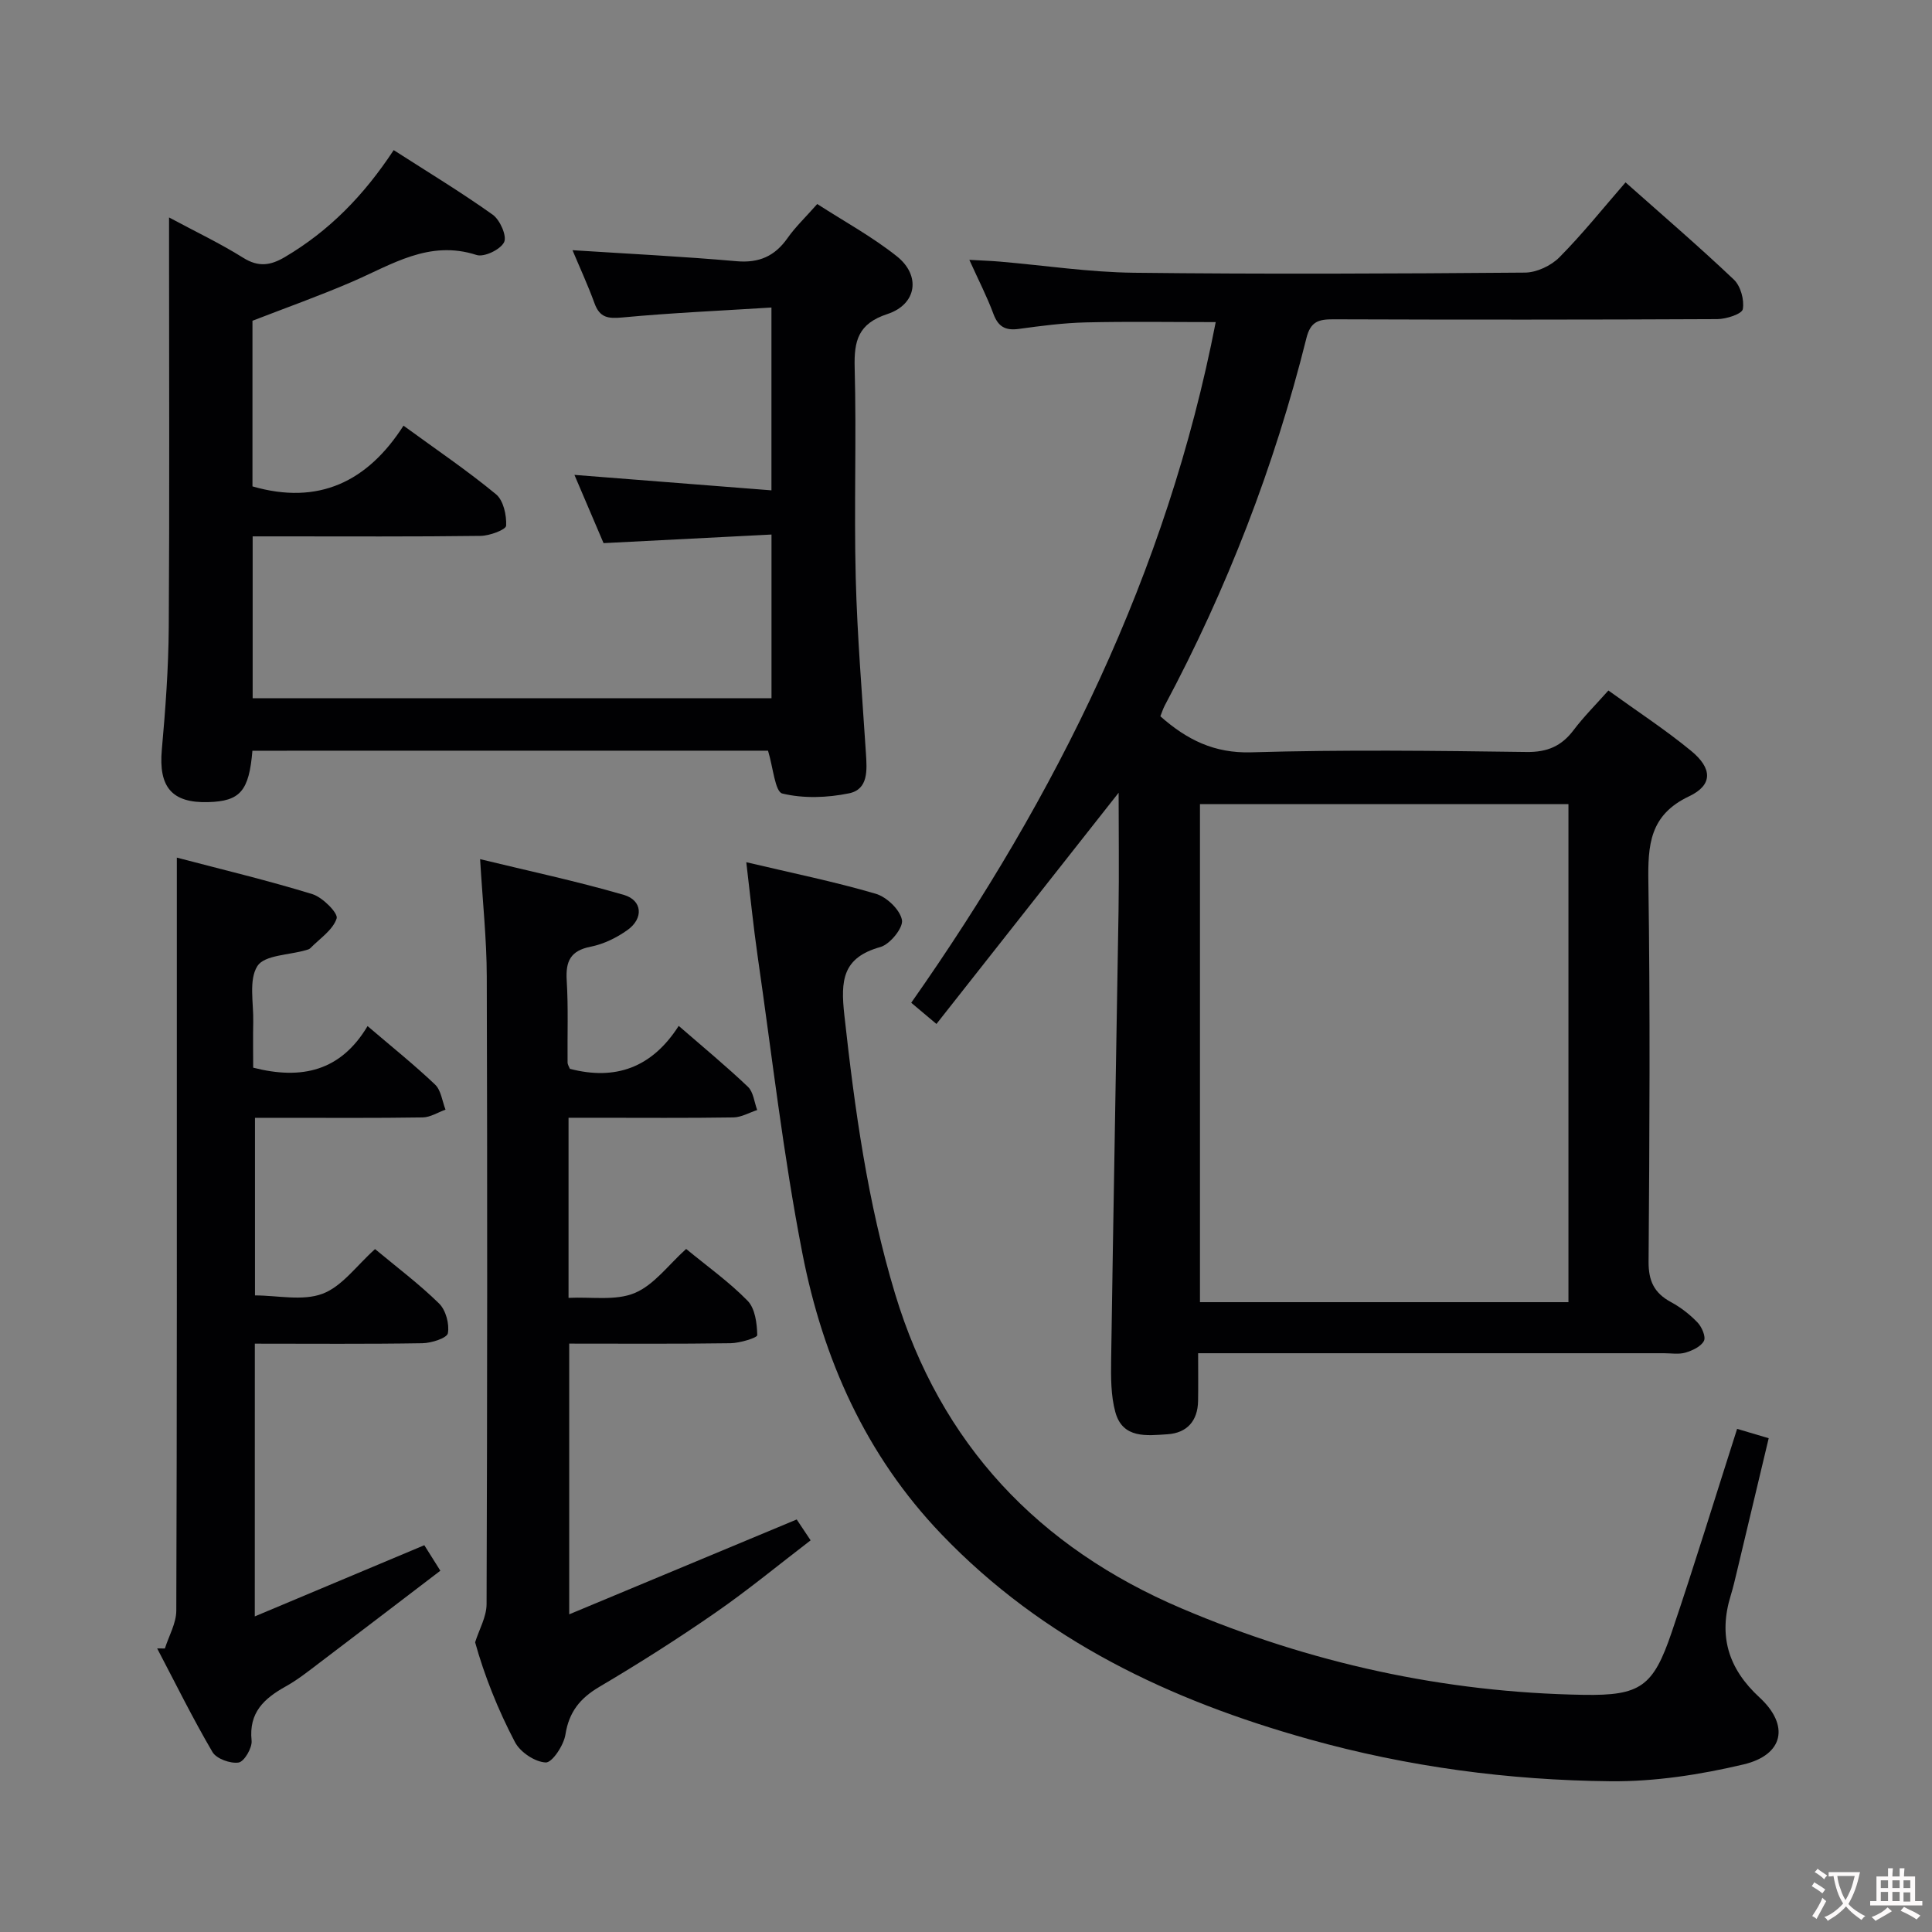 <svg enable-background="new 0 0 400 400" viewBox="0 0 400 400" xmlns="http://www.w3.org/2000/svg"><rect x="0" y="0" width="400" height="400" fill="#808080" stroke="none"/><g fill="#010103"><path d="m248.06 280.17c0 3.88.04 6.87-.01 9.86-.06 4.17-2.31 6.66-6.35 6.92-4.25.27-9.26.97-10.78-4.59-.94-3.43-.92-7.21-.87-10.82.45-30.95 1.04-61.9 1.53-92.85.13-8.09.02-16.17.02-24.56-12.75 16.19-25.07 31.82-37.72 47.87-2.07-1.74-3.4-2.86-5.22-4.39 30.15-42.91 52.96-89.01 63.04-140.92-9.07 0-17.99-.15-26.9.06-4.64.11-9.28.72-13.88 1.35-2.77.38-4.26-.46-5.25-3.13-1.32-3.56-3.07-6.95-4.98-11.17 2.51.14 4.4.2 6.28.36 9.26.79 18.51 2.2 27.78 2.31 26.99.31 53.98.19 80.98-.03 2.42-.02 5.39-1.42 7.12-3.16 4.79-4.83 9.05-10.17 13.7-15.52 7.62 6.77 15.2 13.27 22.43 20.13 1.4 1.33 2.19 4.21 1.85 6.12-.18 1-3.42 2.05-5.29 2.06-26.49.13-52.99.13-79.48.04-3.03-.01-4.72.43-5.58 3.89-6.62 26.55-16.43 51.9-29.32 76.05-.38.71-.61 1.49-.92 2.25 5.47 4.84 11.13 7.69 18.84 7.46 18.98-.56 37.99-.33 56.98-.07 4.31.06 7.25-1.22 9.76-4.56 2.08-2.75 4.55-5.21 7.18-8.17 5.92 4.28 11.77 8.09 17.13 12.5 4.42 3.63 4.51 7.07-.41 9.4-8.21 3.88-8.56 10.11-8.44 17.84.38 26.15.24 52.32.04 78.48-.03 4.04 1.17 6.53 4.63 8.4 2.02 1.09 3.92 2.57 5.51 4.23.89.93 1.76 2.96 1.32 3.81-.61 1.17-2.38 2-3.81 2.42-1.38.41-2.97.13-4.47.13-29.99 0-59.98 0-89.97 0-1.98 0-3.94 0-6.47 0zm76.67-113.68c-25.74 0-51.09 0-76.29 0v103.11h76.29c0-34.45 0-68.57 0-103.11z"/><path d="m52.26 155.43c-.7 8.36-2.54 10.45-9.14 10.64-7.55.22-10.3-3.14-9.62-10.8.76-8.45 1.38-16.94 1.44-25.41.17-26.17.06-52.34.06-78.51 0-1.81 0-3.61 0-6.33 5.56 2.98 10.62 5.39 15.35 8.35 3.17 1.98 5.65 1.62 8.68-.18 9.06-5.36 16.23-12.62 22.48-22.11 7.02 4.51 13.93 8.69 20.5 13.37 1.51 1.07 2.98 4.42 2.36 5.69-.75 1.53-4.14 3.16-5.71 2.65-9.84-3.19-17.56 2.02-25.81 5.57-6.7 2.89-13.59 5.34-20.58 8.05v34.29c13.67 3.96 23.84-.97 31.27-12.57 6.97 5.08 13.29 9.36 19.15 14.2 1.54 1.27 2.21 4.33 2.1 6.51-.04.83-3.42 2.09-5.29 2.11-13.83.18-27.66.1-41.5.1-1.8 0-3.6 0-5.69 0v33.52h107.42c0-11.04 0-21.95 0-33.9-11.5.59-22.87 1.17-34.77 1.78-1.86-4.36-3.92-9.18-6.03-14.13 13.75 1.08 27.09 2.12 40.79 3.2 0-12.95 0-24.85 0-37.85-10.45.66-20.7 1.1-30.89 2.06-2.97.28-4.67.02-5.74-2.93-1.39-3.82-3.11-7.53-4.56-11 11.49.74 22.74 1.29 33.96 2.28 4.67.41 7.93-1.04 10.57-4.8 1.61-2.29 3.69-4.26 6.14-7.04 5.51 3.56 11.35 6.74 16.48 10.82 5.03 4 4.13 9.96-1.96 11.96-6.04 1.99-6.92 5.5-6.77 11.11.39 14.49-.15 29 .22 43.49.31 12.12 1.33 24.22 2.11 36.33.22 3.46.55 7.47-3.5 8.3-4.48.92-9.44 1.1-13.81.04-1.51-.37-1.9-5.41-2.96-8.87-34.96.01-70.7.01-106.75.01z"/><path d="m359.65 295.83c2.44.73 4.29 1.28 6.54 1.94-2.24 9.42-4.42 18.57-6.61 27.73-.39 1.61-.76 3.23-1.25 4.82-2.57 8.33-.55 15.12 5.95 21.11 6.28 5.78 5.02 11.91-3.32 13.88-8.96 2.12-18.34 3.57-27.51 3.48-21.13-.21-42.02-2.99-62.46-8.71-28.77-8.05-55.02-20.46-76.06-42.42-15.73-16.41-24.54-36.35-28.8-58.15-3.97-20.32-6.29-40.96-9.26-61.47-.89-6.19-1.51-12.41-2.36-19.53 9.54 2.26 18.27 4.03 26.79 6.53 2.27.66 5.03 3.29 5.44 5.43.31 1.6-2.48 5.04-4.46 5.6-7.85 2.19-8.26 6.87-7.47 14.07 2.15 19.51 4.81 38.86 10.5 57.7 9.41 31.17 29.71 52.57 59.36 65.18 26.54 11.29 54.31 17.4 83.2 17.88 11.76.19 14.41-1.69 18.23-12.94 4.69-13.82 8.95-27.76 13.55-42.13z"/><path d="m164.95 314.59c.71 1.06 1.53 2.29 2.88 4.32-6.61 5.06-12.98 10.32-19.74 15-7.79 5.4-15.82 10.5-23.98 15.32-4.03 2.38-6.31 5.21-7.05 9.92-.35 2.2-2.74 5.81-4.07 5.75-2.24-.1-5.28-2.13-6.37-4.21-3.55-6.75-6.37-13.89-8.25-20.67.82-2.63 2.36-5.26 2.37-7.89.15-43.33.17-86.66.04-129.99-.02-7.63-.84-15.26-1.38-24.26 10.04 2.44 20.01 4.56 29.76 7.4 3.85 1.12 4.11 4.86.78 7.25-2.24 1.61-4.95 2.94-7.64 3.47-4.2.83-5.21 3.01-4.97 6.97.35 5.65.12 11.33.18 16.99 0 .46.32.92.48 1.33 9.42 2.45 16.97-.21 22.53-8.89 5.18 4.5 9.91 8.4 14.33 12.61 1.14 1.08 1.31 3.18 1.92 4.81-1.64.53-3.27 1.5-4.92 1.53-9.5.15-19 .07-28.5.07-1.78 0-3.56 0-5.64 0v37.29c4.72-.24 9.73.65 13.69-1 4.03-1.68 7.01-5.86 10.66-9.13 4.43 3.65 8.93 6.85 12.73 10.74 1.55 1.59 1.94 4.68 1.99 7.11.01.54-3.58 1.64-5.53 1.67-10.99.16-21.98.08-33.4.08v56.05c15.94-6.65 31.34-13.07 47.1-19.64z"/><path d="m52.75 334.66c12.07-5.07 23.35-9.8 35.1-14.74.87 1.39 1.89 3.01 3.32 5.28-8.46 6.45-16.75 12.8-25.07 19.1-2.25 1.71-4.49 3.49-6.95 4.86-4.46 2.49-7.67 5.39-7.06 11.21.16 1.49-1.52 4.35-2.68 4.54-1.7.27-4.6-.77-5.42-2.17-4.1-6.99-7.68-14.27-11.45-21.45.53 0 1.07.01 1.6.01.82-2.61 2.35-5.21 2.36-7.83.15-42.32.11-84.63.11-126.95 0-9.43 0-18.86 0-28.96 9.27 2.44 18.76 4.7 28.06 7.56 2.12.65 5.38 3.95 5.03 5.03-.78 2.4-3.5 4.17-5.46 6.17-.22.22-.59.31-.91.4-3.48 1.02-8.58 1-10.04 3.29-1.84 2.9-.76 7.69-.86 11.66-.07 3.13-.01 6.27-.01 9.38 10.02 2.56 18.11.74 23.68-8.61 5.03 4.3 9.68 8.02 13.98 12.11 1.24 1.18 1.47 3.43 2.16 5.19-1.57.56-3.14 1.58-4.72 1.61-9.66.15-19.32.08-28.99.08-1.79 0-3.59 0-5.74 0v36.77c4.67 0 9.84 1.21 13.98-.34 4.06-1.52 7.06-5.84 10.88-9.25 4.49 3.74 9.14 7.23 13.25 11.26 1.4 1.37 2.17 4.23 1.83 6.16-.18 1-3.4 2.04-5.27 2.07-11.45.19-22.91.09-34.7.09-.01 18.72-.01 36.96-.01 56.47z"/></g><path d="m377.9 391.2c-.2.3-.4.5-.6.8-.7-.6-1.4-1-2.2-1.5.2-.3.4-.5.5-.8.6.4 1.4.8 2.3 1.5zm-1.8 6.1c-.2-.2-.5-.4-.9-.6.4-.6.8-1.2 1.2-1.9s.7-1.3.9-1.9c.3.3.5.5.8.7-.7 1.3-1.4 2.6-2 3.7zm2.2-9c-.3.3-.5.5-.6.8-.6-.6-1.3-1.1-2-1.5.3-.3.5-.5.6-.7.6.5 1.3.9 2 1.4zm.3.2v-.9h2 4.5c-.3 1.3-.6 2.5-1 3.6s-.9 2.1-1.4 3c.4.5 1 1 1.6 1.4s1.2.8 1.9 1.1c-.3.2-.5.4-.8.8-.4-.3-1-.7-1.6-1.2s-1.2-1.1-1.6-1.6c-.5.6-1.1 1.1-1.7 1.6s-1.4.9-2.1 1.4c-.1-.3-.3-.5-.7-.8.6-.2 1.2-.5 1.9-1s1.4-1.1 2-1.8c-.5-.8-.9-1.6-1.2-2.5s-.6-2-.8-3.2c-.4.1-.7.1-1 .1zm2.5 2.7c.3 1 .7 1.7 1 2.2.3-.5.6-1.1 1-2s.6-1.9.9-3h-3.2-.4c.1.9.3 1.8.7 2.8z" fill="#fcfafa"/><path d="m396.5 388.5v1.5 3.6h1.5v.9c-.4 0-1 0-1.7 0h-7.9c-.5 0-.9 0-1.2 0v-.9h1.3v-3.5c0-.7 0-1.2 0-1.6h2.4c0-.8 0-1.4 0-1.7h1c0 .3-.1.8-.1 1.7h1.5c0-.8 0-1.4 0-1.7h1c0 .3-.1.9-.1 1.7zm-8.2 9.2c-.2-.3-.5-.5-.8-.8.8-.3 1.4-.6 1.9-.9s1-.7 1.4-1.1c.3.3.6.5.9.8-1.6 1-2.8 1.6-3.4 2zm2.6-6.8v-1.6h-1.5v1.6zm0 2.7v-1.9h-1.5v1.9zm2.4-2.7v-1.6h-1.5v1.6zm0 2.7v-1.9h-1.5v1.9zm.2 2 .7-.8c.4.2.9.5 1.6.8s1.3.7 1.8 1c-.3.3-.5.5-.8.8-.4-.3-1.5-1-3.3-1.8zm2-4.7v-1.6h-1.4v1.6zm0 2.8v-1.9h-1.4v1.9z" fill="#fcfafa"/></svg>